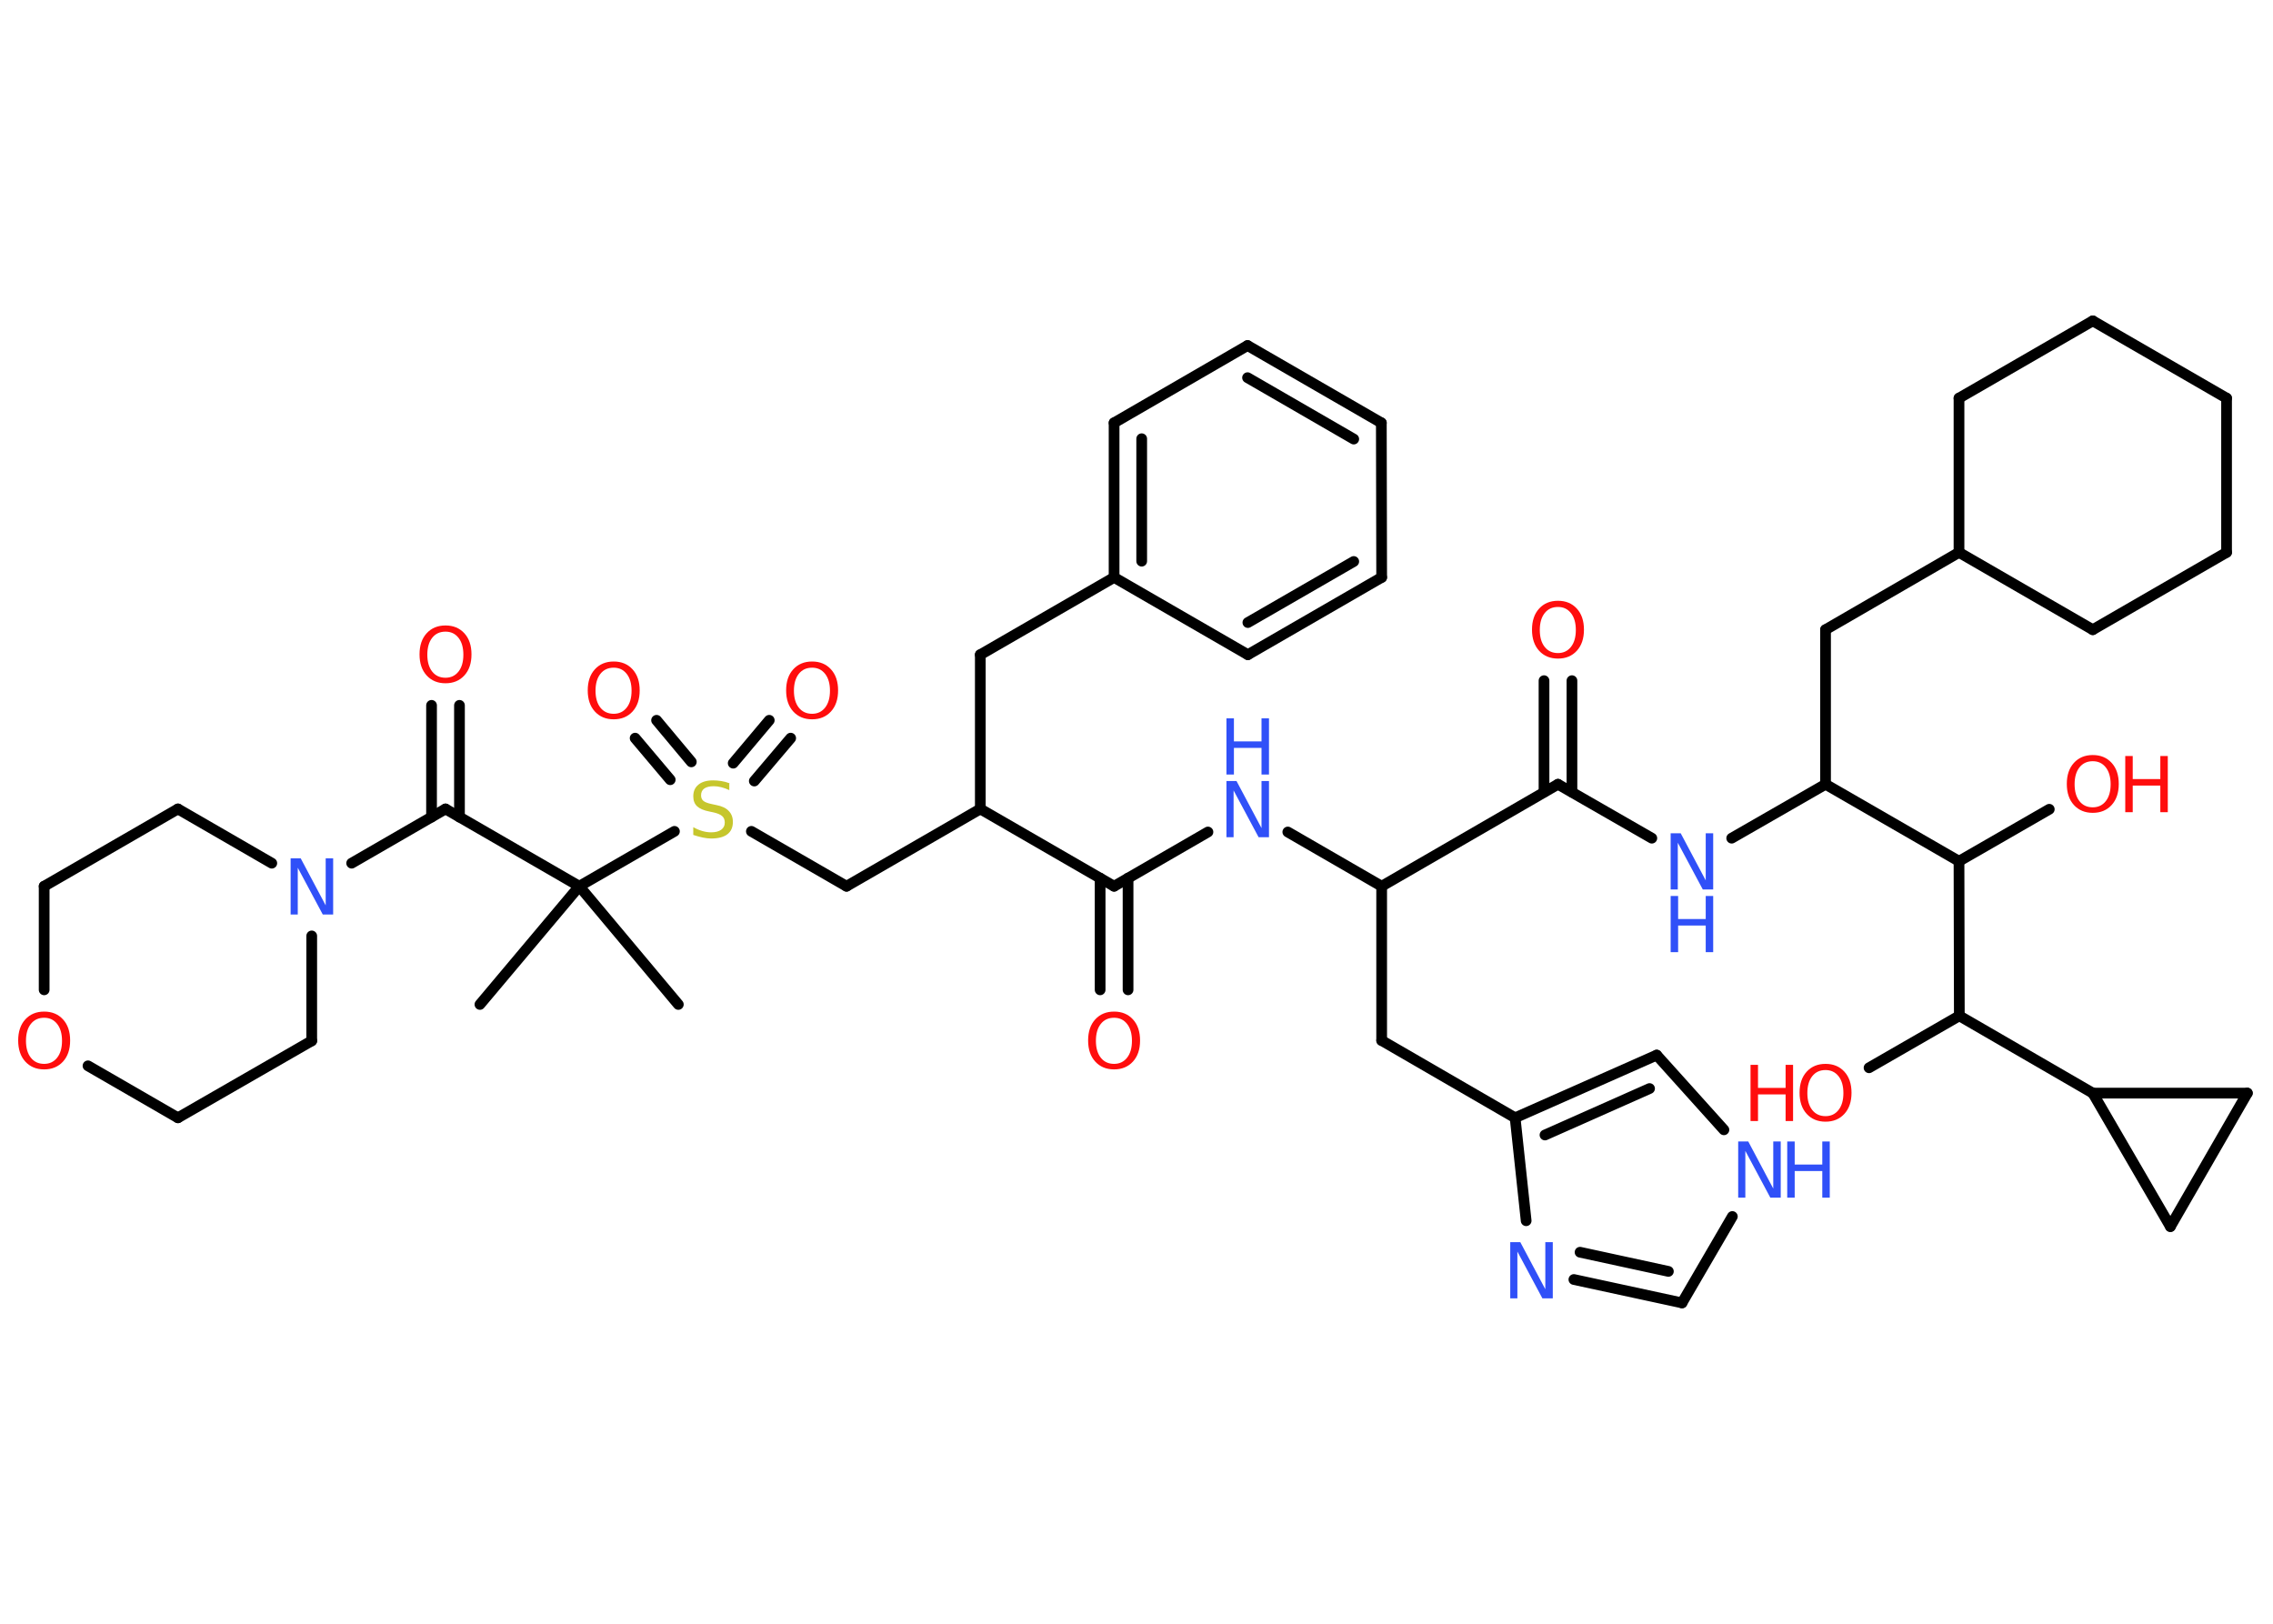 <?xml version='1.0' encoding='UTF-8'?>
<!DOCTYPE svg PUBLIC "-//W3C//DTD SVG 1.1//EN" "http://www.w3.org/Graphics/SVG/1.1/DTD/svg11.dtd">
<svg version='1.2' xmlns='http://www.w3.org/2000/svg' xmlns:xlink='http://www.w3.org/1999/xlink' width='70.0mm' height='50.0mm' viewBox='0 0 70.0 50.0'>
  <desc>Generated by the Chemistry Development Kit (http://github.com/cdk)</desc>
  <g stroke-linecap='round' stroke-linejoin='round' stroke='#000000' stroke-width='.33' fill='#FF0D0D'>
    <rect x='.0' y='.0' width='70.0' height='50.0' fill='#FFFFFF' stroke='none'/>
    <g id='mol1' class='mol'>
      <line id='mol1bnd1' class='bond' x1='14.78' y1='30.93' x2='17.84' y2='27.29'/>
      <line id='mol1bnd2' class='bond' x1='17.84' y1='27.29' x2='20.89' y2='30.93'/>
      <line id='mol1bnd3' class='bond' x1='17.84' y1='27.29' x2='13.72' y2='24.91'/>
      <g id='mol1bnd4' class='bond'>
        <line x1='13.29' y1='25.16' x2='13.29' y2='21.72'/>
        <line x1='14.15' y1='25.16' x2='14.15' y2='21.72'/>
      </g>
      <line id='mol1bnd5' class='bond' x1='13.72' y1='24.91' x2='10.83' y2='26.58'/>
      <line id='mol1bnd6' class='bond' x1='9.6' y1='28.82' x2='9.6' y2='32.05'/>
      <line id='mol1bnd7' class='bond' x1='9.6' y1='32.05' x2='5.48' y2='34.42'/>
      <line id='mol1bnd8' class='bond' x1='5.48' y1='34.42' x2='2.71' y2='32.82'/>
      <line id='mol1bnd9' class='bond' x1='1.36' y1='30.48' x2='1.36' y2='27.29'/>
      <line id='mol1bnd10' class='bond' x1='1.36' y1='27.29' x2='5.48' y2='24.91'/>
      <line id='mol1bnd11' class='bond' x1='8.37' y1='26.58' x2='5.48' y2='24.91'/>
      <line id='mol1bnd12' class='bond' x1='17.84' y1='27.29' x2='20.77' y2='25.6'/>
      <g id='mol1bnd13' class='bond'>
        <line x1='22.58' y1='23.5' x2='23.69' y2='22.18'/>
        <line x1='23.23' y1='24.05' x2='24.35' y2='22.73'/>
      </g>
      <g id='mol1bnd14' class='bond'>
        <line x1='20.64' y1='24.01' x2='19.56' y2='22.73'/>
        <line x1='21.29' y1='23.46' x2='20.22' y2='22.18'/>
      </g>
      <line id='mol1bnd15' class='bond' x1='23.14' y1='25.6' x2='26.07' y2='27.29'/>
      <line id='mol1bnd16' class='bond' x1='26.07' y1='27.29' x2='30.19' y2='24.91'/>
      <line id='mol1bnd17' class='bond' x1='30.19' y1='24.91' x2='30.19' y2='20.16'/>
      <line id='mol1bnd18' class='bond' x1='30.19' y1='20.16' x2='34.31' y2='17.78'/>
      <g id='mol1bnd19' class='bond'>
        <line x1='34.31' y1='13.02' x2='34.31' y2='17.78'/>
        <line x1='35.16' y1='13.51' x2='35.16' y2='17.28'/>
      </g>
      <line id='mol1bnd20' class='bond' x1='34.31' y1='13.02' x2='38.42' y2='10.64'/>
      <g id='mol1bnd21' class='bond'>
        <line x1='42.54' y1='13.02' x2='38.42' y2='10.64'/>
        <line x1='41.69' y1='13.52' x2='38.42' y2='11.63'/>
      </g>
      <line id='mol1bnd22' class='bond' x1='42.54' y1='13.02' x2='42.55' y2='17.78'/>
      <g id='mol1bnd23' class='bond'>
        <line x1='38.43' y1='20.16' x2='42.55' y2='17.78'/>
        <line x1='38.43' y1='19.17' x2='41.69' y2='17.29'/>
      </g>
      <line id='mol1bnd24' class='bond' x1='34.31' y1='17.78' x2='38.43' y2='20.16'/>
      <line id='mol1bnd25' class='bond' x1='30.19' y1='24.91' x2='34.31' y2='27.29'/>
      <g id='mol1bnd26' class='bond'>
        <line x1='34.74' y1='27.04' x2='34.74' y2='30.48'/>
        <line x1='33.88' y1='27.04' x2='33.88' y2='30.48'/>
      </g>
      <line id='mol1bnd27' class='bond' x1='34.31' y1='27.29' x2='37.2' y2='25.62'/>
      <line id='mol1bnd28' class='bond' x1='39.66' y1='25.62' x2='42.55' y2='27.29'/>
      <line id='mol1bnd29' class='bond' x1='42.55' y1='27.29' x2='42.55' y2='32.04'/>
      <line id='mol1bnd30' class='bond' x1='42.55' y1='32.04' x2='46.66' y2='34.42'/>
      <g id='mol1bnd31' class='bond'>
        <line x1='51.02' y1='32.49' x2='46.66' y2='34.42'/>
        <line x1='50.8' y1='33.52' x2='47.58' y2='34.95'/>
      </g>
      <line id='mol1bnd32' class='bond' x1='51.02' y1='32.49' x2='53.09' y2='34.79'/>
      <line id='mol1bnd33' class='bond' x1='53.35' y1='37.46' x2='51.8' y2='40.12'/>
      <g id='mol1bnd34' class='bond'>
        <line x1='48.47' y1='39.4' x2='51.8' y2='40.12'/>
        <line x1='48.66' y1='38.56' x2='51.38' y2='39.15'/>
      </g>
      <line id='mol1bnd35' class='bond' x1='46.66' y1='34.42' x2='47.0' y2='37.59'/>
      <line id='mol1bnd36' class='bond' x1='42.55' y1='27.29' x2='47.98' y2='24.15'/>
      <g id='mol1bnd37' class='bond'>
        <line x1='47.55' y1='24.39' x2='47.55' y2='20.96'/>
        <line x1='48.41' y1='24.39' x2='48.41' y2='20.96'/>
      </g>
      <line id='mol1bnd38' class='bond' x1='47.98' y1='24.15' x2='50.87' y2='25.81'/>
      <line id='mol1bnd39' class='bond' x1='53.33' y1='25.81' x2='56.22' y2='24.15'/>
      <line id='mol1bnd40' class='bond' x1='56.22' y1='24.15' x2='56.22' y2='19.39'/>
      <line id='mol1bnd41' class='bond' x1='56.22' y1='19.39' x2='60.33' y2='17.01'/>
      <line id='mol1bnd42' class='bond' x1='60.33' y1='17.01' x2='60.33' y2='12.26'/>
      <line id='mol1bnd43' class='bond' x1='60.33' y1='12.26' x2='64.45' y2='9.88'/>
      <line id='mol1bnd44' class='bond' x1='64.45' y1='9.88' x2='68.57' y2='12.26'/>
      <line id='mol1bnd45' class='bond' x1='68.57' y1='12.26' x2='68.57' y2='17.01'/>
      <line id='mol1bnd46' class='bond' x1='68.57' y1='17.01' x2='64.45' y2='19.39'/>
      <line id='mol1bnd47' class='bond' x1='60.33' y1='17.01' x2='64.45' y2='19.39'/>
      <line id='mol1bnd48' class='bond' x1='56.22' y1='24.15' x2='60.33' y2='26.52'/>
      <line id='mol1bnd49' class='bond' x1='60.33' y1='26.52' x2='63.11' y2='24.92'/>
      <line id='mol1bnd50' class='bond' x1='60.33' y1='26.52' x2='60.34' y2='31.28'/>
      <line id='mol1bnd51' class='bond' x1='60.34' y1='31.28' x2='57.56' y2='32.88'/>
      <line id='mol1bnd52' class='bond' x1='60.34' y1='31.28' x2='64.45' y2='33.66'/>
      <line id='mol1bnd53' class='bond' x1='64.45' y1='33.66' x2='66.84' y2='37.77'/>
      <line id='mol1bnd54' class='bond' x1='66.84' y1='37.77' x2='69.21' y2='33.66'/>
      <line id='mol1bnd55' class='bond' x1='64.45' y1='33.66' x2='69.21' y2='33.66'/>
      <path id='mol1atm5' class='atom' d='M13.72 19.45q-.26 .0 -.41 .19q-.15 .19 -.15 .52q.0 .33 .15 .52q.15 .19 .41 .19q.25 .0 .4 -.19q.15 -.19 .15 -.52q.0 -.33 -.15 -.52q-.15 -.19 -.4 -.19zM13.72 19.26q.36 .0 .58 .24q.22 .24 .22 .65q.0 .41 -.22 .65q-.22 .24 -.58 .24q-.36 .0 -.58 -.24q-.22 -.24 -.22 -.65q.0 -.41 .22 -.65q.22 -.24 .58 -.24z' stroke='none'/>
      <path id='mol1atm6' class='atom' d='M8.95 26.43h.31l.77 1.45v-1.45h.23v1.73h-.32l-.77 -1.44v1.44h-.22v-1.73z' stroke='none' fill='#3050F8'/>
      <path id='mol1atm9' class='atom' d='M1.36 31.34q-.26 .0 -.41 .19q-.15 .19 -.15 .52q.0 .33 .15 .52q.15 .19 .41 .19q.25 .0 .4 -.19q.15 -.19 .15 -.52q.0 -.33 -.15 -.52q-.15 -.19 -.4 -.19zM1.36 31.15q.36 .0 .58 .24q.22 .24 .22 .65q.0 .41 -.22 .65q-.22 .24 -.58 .24q-.36 .0 -.58 -.24q-.22 -.24 -.22 -.65q.0 -.41 .22 -.65q.22 -.24 .58 -.24z' stroke='none'/>
      <path id='mol1atm12' class='atom' d='M22.46 24.1v.23q-.13 -.06 -.25 -.09q-.12 -.03 -.23 -.03q-.19 .0 -.29 .07q-.1 .07 -.1 .21q.0 .11 .07 .17q.07 .06 .26 .1l.14 .03q.26 .05 .38 .18q.13 .13 .13 .34q.0 .25 -.17 .38q-.17 .13 -.5 .13q-.12 .0 -.26 -.03q-.14 -.03 -.29 -.08v-.24q.14 .08 .28 .12q.14 .04 .27 .04q.2 .0 .31 -.08q.11 -.08 .11 -.22q.0 -.13 -.08 -.2q-.08 -.07 -.25 -.11l-.14 -.03q-.26 -.05 -.38 -.16q-.12 -.11 -.12 -.31q.0 -.23 .16 -.36q.16 -.13 .45 -.13q.12 .0 .25 .02q.13 .02 .26 .07z' stroke='none' fill='#C6C62C'/>
      <path id='mol1atm13' class='atom' d='M25.01 20.56q-.26 .0 -.41 .19q-.15 .19 -.15 .52q.0 .33 .15 .52q.15 .19 .41 .19q.25 .0 .4 -.19q.15 -.19 .15 -.52q.0 -.33 -.15 -.52q-.15 -.19 -.4 -.19zM25.01 20.37q.36 .0 .58 .24q.22 .24 .22 .65q.0 .41 -.22 .65q-.22 .24 -.58 .24q-.36 .0 -.58 -.24q-.22 -.24 -.22 -.65q.0 -.41 .22 -.65q.22 -.24 .58 -.24z' stroke='none'/>
      <path id='mol1atm14' class='atom' d='M18.9 20.56q-.26 .0 -.41 .19q-.15 .19 -.15 .52q.0 .33 .15 .52q.15 .19 .41 .19q.25 .0 .4 -.19q.15 -.19 .15 -.52q.0 -.33 -.15 -.52q-.15 -.19 -.4 -.19zM18.9 20.37q.36 .0 .58 .24q.22 .24 .22 .65q.0 .41 -.22 .65q-.22 .24 -.58 .24q-.36 .0 -.58 -.24q-.22 -.24 -.22 -.65q.0 -.41 .22 -.65q.22 -.24 .58 -.24z' stroke='none'/>
      <path id='mol1atm25' class='atom' d='M34.31 31.34q-.26 .0 -.41 .19q-.15 .19 -.15 .52q.0 .33 .15 .52q.15 .19 .41 .19q.25 .0 .4 -.19q.15 -.19 .15 -.52q.0 -.33 -.15 -.52q-.15 -.19 -.4 -.19zM34.31 31.15q.36 .0 .58 .24q.22 .24 .22 .65q.0 .41 -.22 .65q-.22 .24 -.58 .24q-.36 .0 -.58 -.24q-.22 -.24 -.22 -.65q.0 -.41 .22 -.65q.22 -.24 .58 -.24z' stroke='none'/>
      <g id='mol1atm26' class='atom'>
        <path d='M37.77 24.05h.31l.77 1.45v-1.45h.23v1.73h-.32l-.77 -1.44v1.44h-.22v-1.73z' stroke='none' fill='#3050F8'/>
        <path d='M37.77 22.12h.23v.71h.85v-.71h.23v1.73h-.23v-.82h-.85v.82h-.23v-1.73z' stroke='none' fill='#3050F8'/>
      </g>
      <g id='mol1atm31' class='atom'>
        <path d='M53.53 35.15h.31l.77 1.45v-1.45h.23v1.73h-.32l-.77 -1.44v1.44h-.22v-1.73z' stroke='none' fill='#3050F8'/>
        <path d='M55.04 35.15h.23v.71h.85v-.71h.23v1.73h-.23v-.82h-.85v.82h-.23v-1.73z' stroke='none' fill='#3050F8'/>
      </g>
      <path id='mol1atm33' class='atom' d='M46.51 38.25h.31l.77 1.45v-1.45h.23v1.73h-.32l-.77 -1.44v1.44h-.22v-1.73z' stroke='none' fill='#3050F8'/>
      <path id='mol1atm35' class='atom' d='M47.98 18.69q-.26 .0 -.41 .19q-.15 .19 -.15 .52q.0 .33 .15 .52q.15 .19 .41 .19q.25 .0 .4 -.19q.15 -.19 .15 -.52q.0 -.33 -.15 -.52q-.15 -.19 -.4 -.19zM47.98 18.5q.36 .0 .58 .24q.22 .24 .22 .65q.0 .41 -.22 .65q-.22 .24 -.58 .24q-.36 .0 -.58 -.24q-.22 -.24 -.22 -.65q.0 -.41 .22 -.65q.22 -.24 .58 -.24z' stroke='none'/>
      <g id='mol1atm36' class='atom'>
        <path d='M51.45 25.66h.31l.77 1.45v-1.45h.23v1.73h-.32l-.77 -1.44v1.44h-.22v-1.73z' stroke='none' fill='#3050F8'/>
        <path d='M51.45 27.59h.23v.71h.85v-.71h.23v1.73h-.23v-.82h-.85v.82h-.23v-1.73z' stroke='none' fill='#3050F8'/>
      </g>
      <g id='mol1atm46' class='atom'>
        <path d='M64.45 23.44q-.26 .0 -.41 .19q-.15 .19 -.15 .52q.0 .33 .15 .52q.15 .19 .41 .19q.25 .0 .4 -.19q.15 -.19 .15 -.52q.0 -.33 -.15 -.52q-.15 -.19 -.4 -.19zM64.45 23.25q.36 .0 .58 .24q.22 .24 .22 .65q.0 .41 -.22 .65q-.22 .24 -.58 .24q-.36 .0 -.58 -.24q-.22 -.24 -.22 -.65q.0 -.41 .22 -.65q.22 -.24 .58 -.24z' stroke='none'/>
        <path d='M65.45 23.28h.23v.71h.85v-.71h.23v1.73h-.23v-.82h-.85v.82h-.23v-1.73z' stroke='none'/>
      </g>
      <g id='mol1atm48' class='atom'>
        <path d='M56.22 32.95q-.26 .0 -.41 .19q-.15 .19 -.15 .52q.0 .33 .15 .52q.15 .19 .41 .19q.25 .0 .4 -.19q.15 -.19 .15 -.52q.0 -.33 -.15 -.52q-.15 -.19 -.4 -.19zM56.22 32.76q.36 .0 .58 .24q.22 .24 .22 .65q.0 .41 -.22 .65q-.22 .24 -.58 .24q-.36 .0 -.58 -.24q-.22 -.24 -.22 -.65q.0 -.41 .22 -.65q.22 -.24 .58 -.24z' stroke='none'/>
        <path d='M53.91 32.79h.23v.71h.85v-.71h.23v1.73h-.23v-.82h-.85v.82h-.23v-1.73z' stroke='none'/>
      </g>
    </g>
  </g>
</svg>
